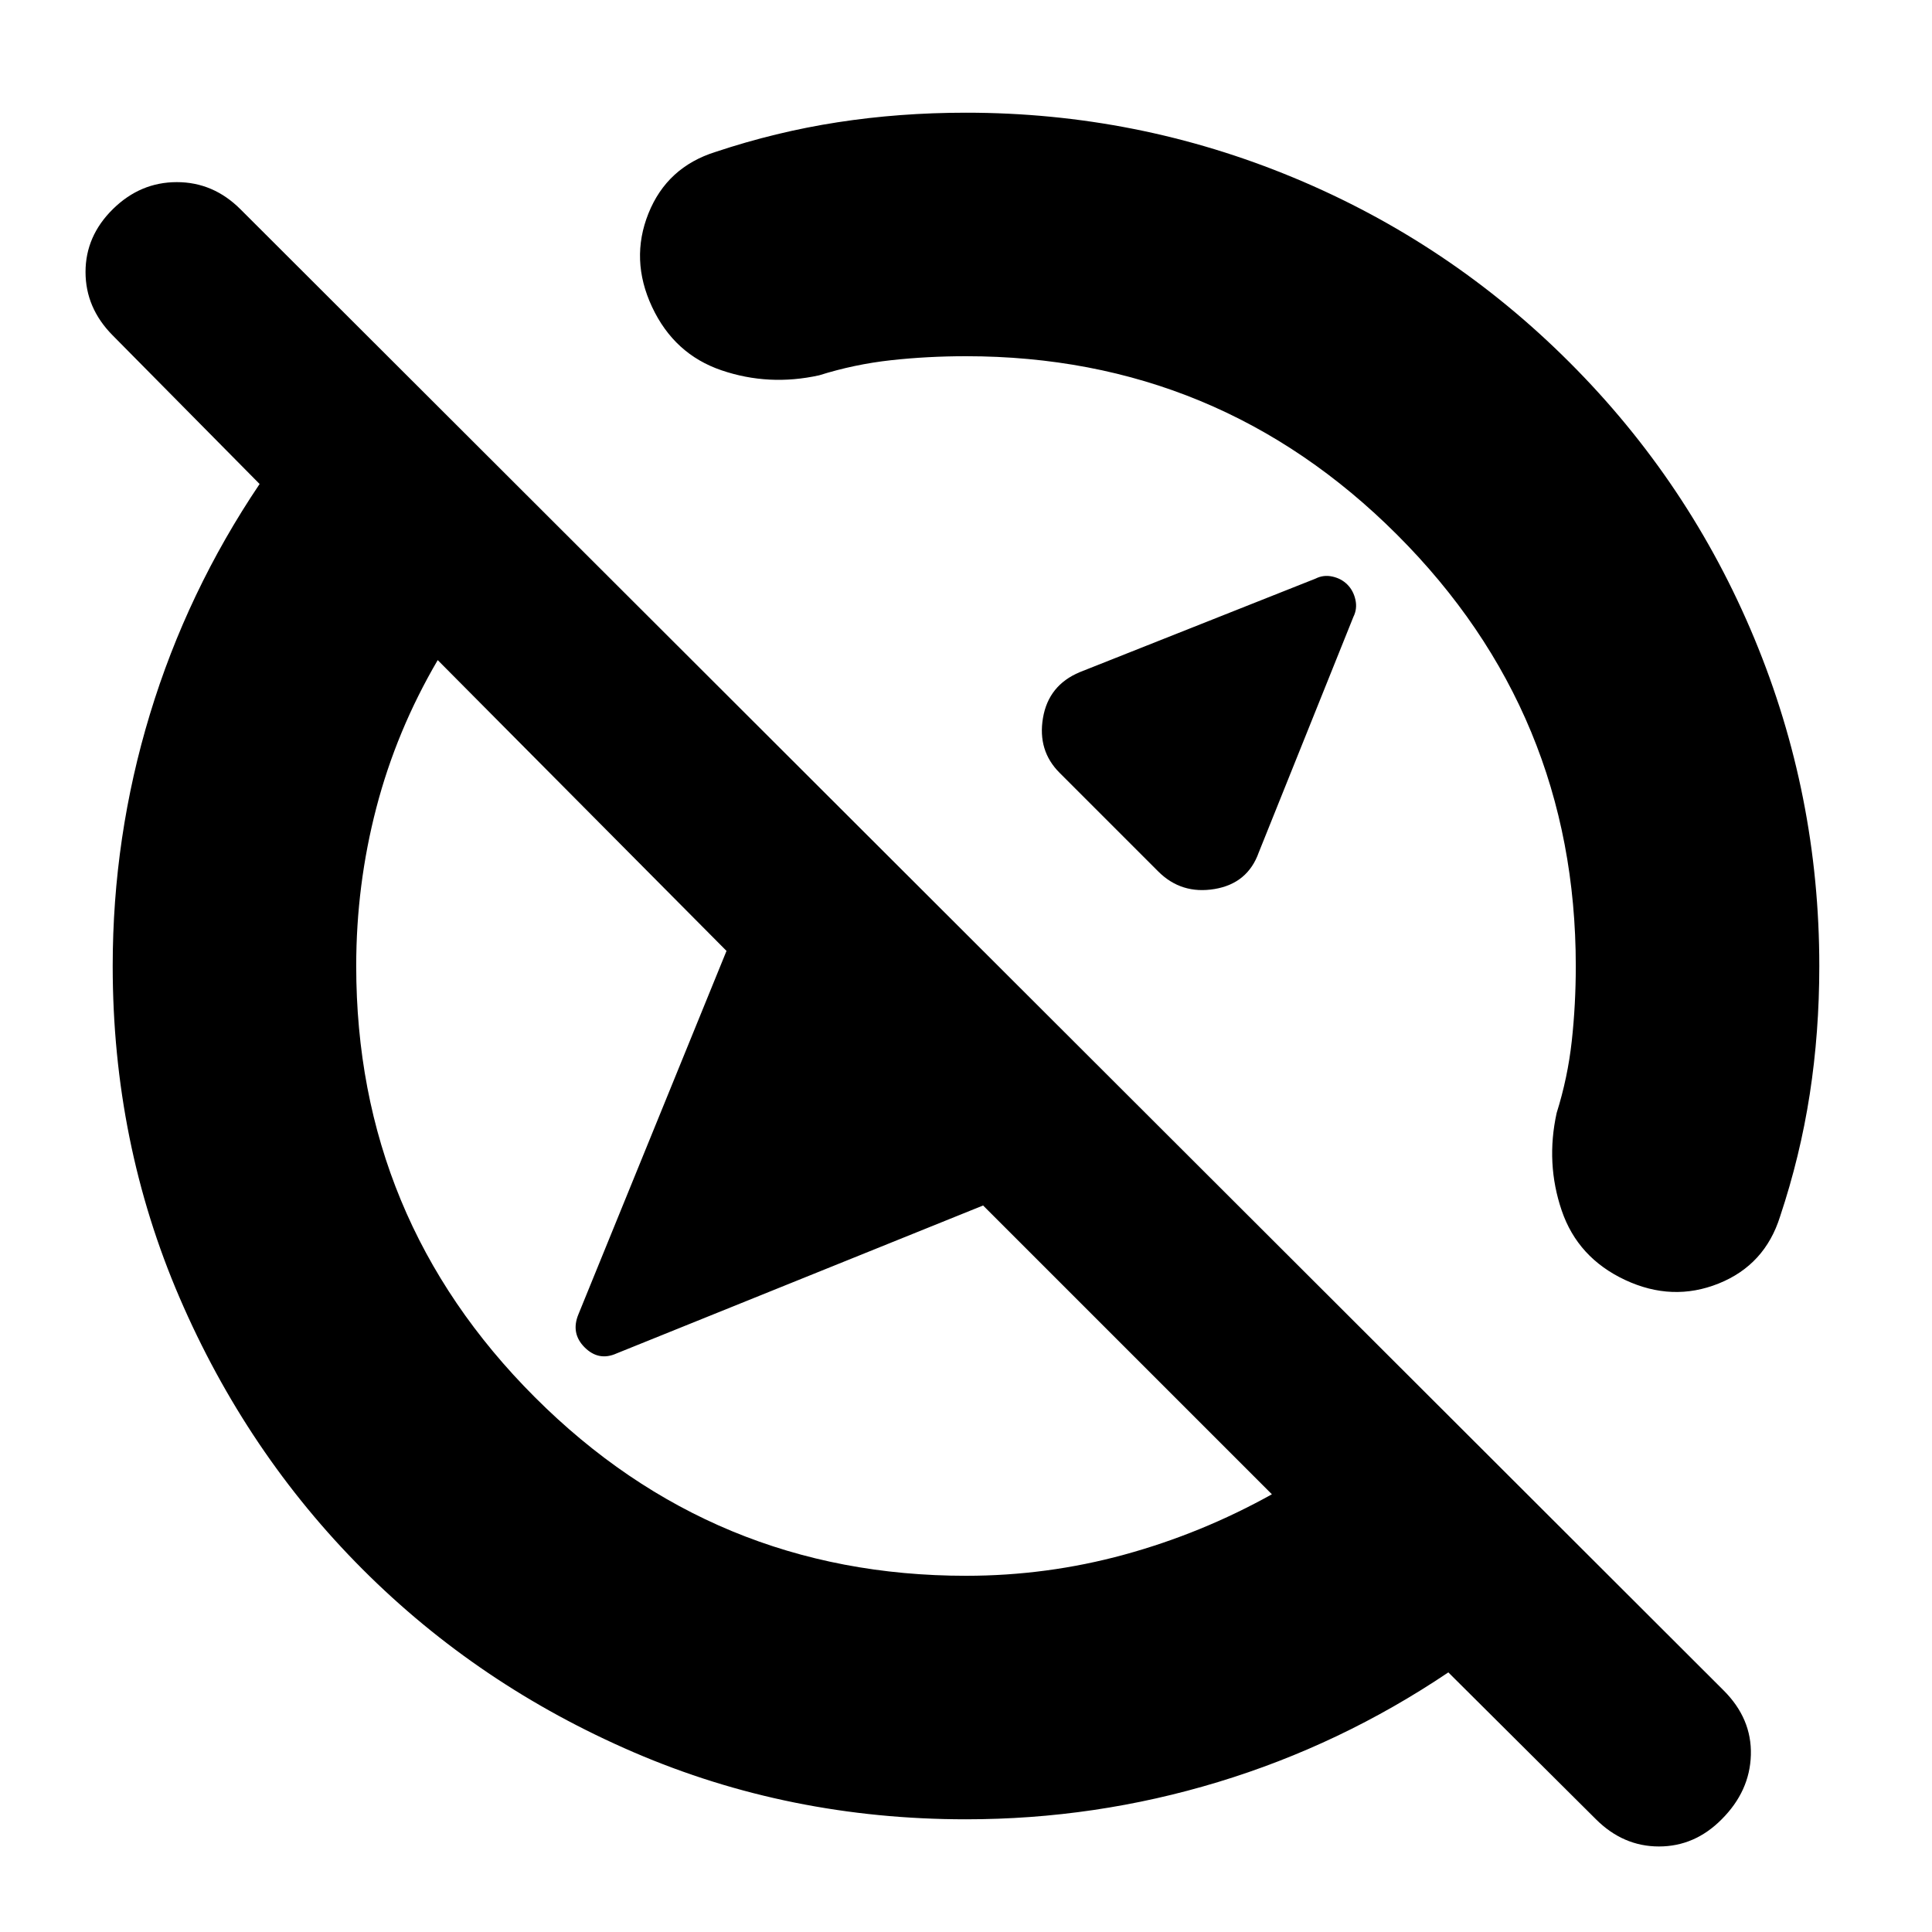 <svg xmlns="http://www.w3.org/2000/svg" height="24" viewBox="0 -960 960 960" width="24"><path d="M669.53-669.5q2.97 3 3.97 7.5t-1 8.5l-47 117q-5.5 15.5-22 18.25t-28-8.75l-49-49q-11-11-8.25-27.25T536.5-626l117.21-46.5q3.95-2 8.4-1t7.42 4ZM480-177q40.25 0 78.62-10.5Q597-198 632-217.5L488.5-361l-182.15 73.52q-8.85 3.98-15.85-3.02t-3.07-16.46L361-487.5 217.5-632Q197-597 187-558.62q-10 38.37-10 78.62 0 125.5 88.75 214.25T480-177Zm0 121q-87.79 0-165.01-33.26-77.21-33.27-134.85-91Q122.5-238 89.25-315.14 56-392.29 56-480q0-64.2 18.5-125.13Q93-666.06 129-719.5l-73.08-73.92Q42.5-807 42.5-824.86q0-17.85 13.61-31.25 13.6-13.39 31.75-13.39 18.14 0 31.64 13.5l737 736q14 14 13.5 32t-14.5 32q-13.37 13.5-31.18 13.5-17.82 0-31.4-13.61L719.67-129q-53.48 36-114.46 54.5Q544.24-56 480-56Zm86.5-510.5ZM405-405Zm-49.5-479.5q30-10 60.75-14.75T480-904q85.08 0 162.71 32.25 77.64 32.25 137.21 91.83 59.58 59.57 91.83 137.21Q904-565.08 904-480q0 33-4.75 63.75T884.5-355.5q-7.55 24.06-30.53 33.28Q831-313 807.5-324T776-358.5q-8-23.5-2.5-48.5 5.5-17.5 7.5-35.67 2-18.16 2-37.33 0-125.5-88.75-214.25T480-783q-19.17 0-37.33 2-18.17 2-35.67 7.5-25 5.5-48.5-2.5T324-807.5q-11-23.5-1.78-46.47 9.22-22.98 33.28-30.53Z"/></svg>